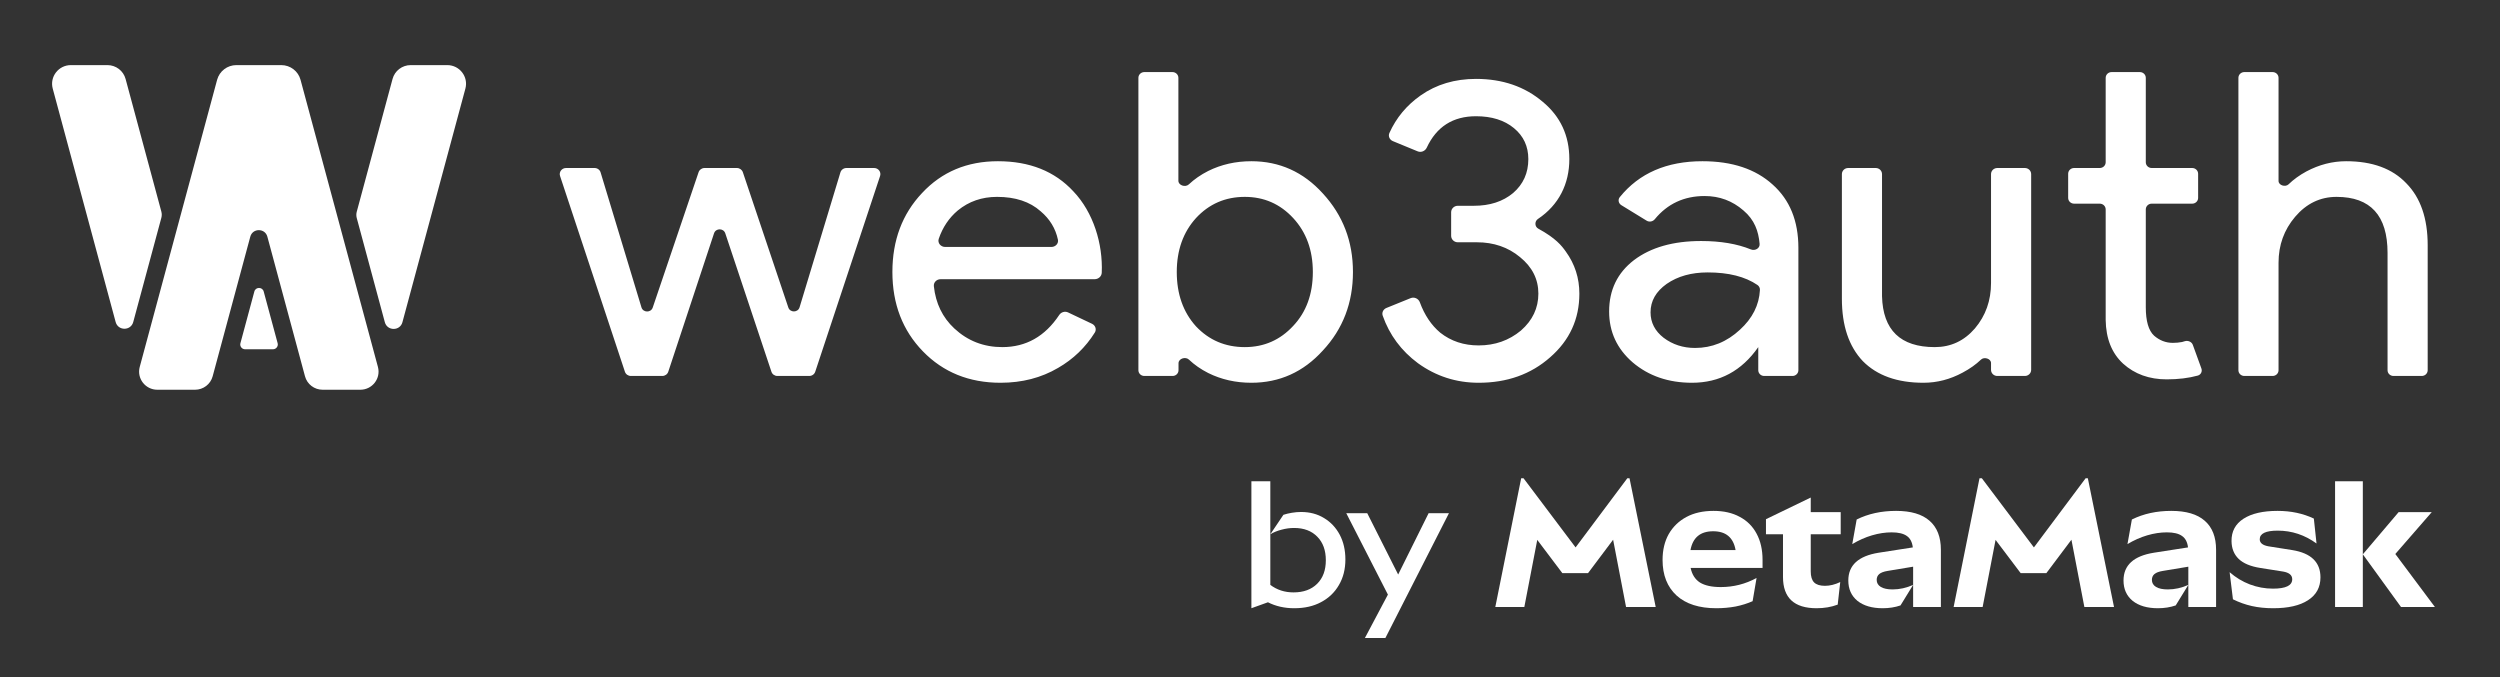<svg width="192" height="52" viewBox="0 0 192 52" fill="none" xmlns="http://www.w3.org/2000/svg">
<rect x="0" y="0" width="192" height="52" fill="#333333" stroke="none"/>
<path fill-rule="evenodd" clip-rule="evenodd" d="M18.464 26.359C18.4 26.594 18.578 26.824 18.823 26.824H20.963C21.208 26.824 21.386 26.594 21.323 26.359L20.252 22.388C20.154 22.023 19.632 22.023 19.534 22.388L18.464 26.359Z" fill="white"/>
<path fill-rule="evenodd" clip-rule="evenodd" d="M16.332 28.901C16.168 29.509 15.614 29.932 14.98 29.932H12.083C11.163 29.932 10.493 29.064 10.731 28.181L16.675 6.128C16.855 5.463 17.461 5 18.154 5H21.602C22.295 5 22.901 5.463 23.081 6.128L29.025 28.181C29.263 29.064 28.593 29.932 27.673 29.932H24.776C24.142 29.932 23.588 29.509 23.424 28.901L20.533 18.175C20.353 17.509 19.403 17.509 19.223 18.175L16.332 28.901Z" fill="white"/>
<path fill-rule="evenodd" clip-rule="evenodd" d="M30.907 24.745C30.722 25.433 29.741 25.433 29.555 24.745L27.397 16.739C27.356 16.584 27.356 16.421 27.397 16.267L30.148 6.063C30.317 5.436 30.888 5 31.541 5H34.349C35.297 5 35.988 5.895 35.742 6.806L30.907 24.745ZM12.392 16.726C12.433 16.571 12.433 16.408 12.392 16.253L9.645 6.063C9.476 5.436 8.904 5 8.251 5H5.444C4.495 5 3.804 5.895 4.05 6.806L8.882 24.732C9.067 25.419 10.048 25.419 10.233 24.732L12.392 16.726Z" fill="white"/>
<path fill-rule="evenodd" clip-rule="evenodd" d="M96.103 29.396C94.898 29.396 93.793 29.146 92.788 28.646C92.221 28.358 91.728 28.015 91.31 27.618C91.046 27.367 90.51 27.538 90.51 27.897V28.433C90.51 28.677 90.308 28.874 90.057 28.874H87.883C87.632 28.874 87.429 28.677 87.429 28.433V5.977C87.429 5.734 87.632 5.536 87.883 5.536H90.047C90.297 5.536 90.5 5.734 90.5 5.977V13.881C90.5 14.24 91.037 14.411 91.302 14.161C91.724 13.764 92.22 13.42 92.788 13.132C93.793 12.632 94.898 12.382 96.103 12.382C98.269 12.382 100.1 13.208 101.596 14.859C103.137 16.532 103.907 18.542 103.907 20.889C103.907 23.257 103.137 25.267 101.596 26.919C100.1 28.57 98.269 29.396 96.103 29.396ZM95.601 26.658C97.075 26.658 98.314 26.115 99.319 25.028C100.323 23.964 100.826 22.584 100.826 20.889C100.826 19.216 100.323 17.836 99.319 16.75C98.314 15.663 97.075 15.12 95.601 15.12C94.105 15.12 92.855 15.663 91.85 16.75C90.868 17.836 90.376 19.216 90.376 20.889C90.376 22.584 90.868 23.974 91.85 25.061C92.855 26.126 94.105 26.658 95.601 26.658ZM76.841 29.396C74.43 29.396 72.443 28.592 70.88 26.984C69.317 25.376 68.536 23.344 68.536 20.889C68.536 18.455 69.295 16.434 70.813 14.826C72.331 13.197 74.274 12.382 76.641 12.382C79.074 12.382 81.006 13.153 82.434 14.696C83.975 16.31 84.711 18.738 84.614 20.945C84.602 21.228 84.356 21.443 84.065 21.443H72.237C71.934 21.443 71.688 21.687 71.72 21.981C71.861 23.299 72.385 24.38 73.291 25.224C74.318 26.18 75.546 26.658 76.975 26.658C78.799 26.658 80.256 25.835 81.349 24.189C81.495 23.969 81.786 23.879 82.028 23.994L83.869 24.868C84.128 24.991 84.232 25.3 84.082 25.54C83.37 26.676 82.43 27.581 81.262 28.255C79.967 29.016 78.494 29.396 76.841 29.396ZM72.097 18.337C71.987 18.654 72.245 18.966 72.589 18.966H80.747C81.061 18.966 81.312 18.704 81.248 18.405C81.065 17.546 80.624 16.82 79.923 16.228C79.097 15.489 77.98 15.12 76.573 15.12C75.412 15.12 74.408 15.467 73.559 16.163C72.887 16.729 72.399 17.453 72.097 18.337ZM67.591 13.516C67.691 13.213 67.459 12.903 67.132 12.903H65.006C64.792 12.903 64.604 13.04 64.544 13.24L61.407 23.601C61.282 24.017 60.68 24.025 60.542 23.614L57.051 13.226C56.986 13.034 56.802 12.903 56.593 12.903H54.109C53.901 12.903 53.717 13.033 53.652 13.225L50.13 23.62C49.991 24.031 49.39 24.022 49.264 23.607L46.126 13.24C46.066 13.04 45.878 12.903 45.664 12.903H43.471C43.144 12.903 42.912 13.213 43.012 13.516L47.993 28.549C48.057 28.743 48.243 28.874 48.452 28.874H50.865C51.074 28.874 51.259 28.743 51.323 28.549L54.838 17.919C54.973 17.511 55.565 17.511 55.701 17.918L59.246 28.55C59.31 28.744 59.495 28.874 59.704 28.874H62.151C62.361 28.874 62.546 28.743 62.61 28.549L67.591 13.516ZM163.055 27.929C163.948 28.733 165.065 29.135 166.404 29.135C167.291 29.135 168.086 29.038 168.789 28.845C169.029 28.779 169.151 28.527 169.067 28.298L168.41 26.489C168.322 26.246 168.04 26.129 167.788 26.206C167.719 26.228 167.649 26.248 167.577 26.267C167.353 26.31 167.119 26.332 166.873 26.332C166.337 26.332 165.857 26.147 165.433 25.778C165.009 25.387 164.797 24.659 164.797 23.594V16.082C164.797 15.839 165 15.641 165.25 15.641H168.362C168.613 15.641 168.816 15.444 168.816 15.2V13.345C168.816 13.101 168.613 12.903 168.362 12.903H165.25C165 12.903 164.797 12.706 164.797 12.462V5.977C164.797 5.734 164.594 5.536 164.343 5.536H162.169C161.919 5.536 161.716 5.734 161.716 5.977V12.462C161.716 12.706 161.513 12.903 161.262 12.903H159.289C159.038 12.903 158.835 13.101 158.835 13.345V15.2C158.835 15.444 159.038 15.641 159.289 15.641H161.262C161.513 15.641 161.716 15.839 161.716 16.082V24.572C161.738 26.006 162.184 27.125 163.055 27.929ZM119.051 27.44C120.547 26.137 121.295 24.507 121.295 22.551C121.295 21.356 120.949 20.28 120.257 19.324C119.938 18.87 119.481 18.292 118.139 17.56C117.855 17.405 117.848 16.993 118.116 16.814C119.722 15.743 120.525 14.121 120.525 12.219C120.525 10.415 119.844 8.949 118.482 7.819C117.097 6.645 115.389 6.059 113.357 6.059C111.728 6.059 110.31 6.482 109.104 7.33C108.03 8.085 107.23 9.047 106.705 10.216C106.597 10.459 106.722 10.735 106.972 10.838L108.876 11.623C109.145 11.734 109.453 11.601 109.574 11.341C110.324 9.732 111.585 8.927 113.357 8.927C114.563 8.927 115.534 9.231 116.271 9.84C117.008 10.448 117.376 11.241 117.376 12.219C117.376 13.284 116.986 14.153 116.204 14.826C115.423 15.478 114.418 15.804 113.19 15.804H111.958C111.677 15.804 111.448 16.026 111.448 16.301V18.111C111.448 18.385 111.677 18.607 111.958 18.607H113.424C114.719 18.607 115.825 18.988 116.74 19.748C117.678 20.509 118.147 21.443 118.147 22.551C118.147 23.659 117.7 24.605 116.807 25.387C115.892 26.147 114.809 26.528 113.558 26.528C112.42 26.528 111.437 26.202 110.611 25.55C109.927 24.976 109.405 24.198 109.044 23.216C108.941 22.935 108.621 22.782 108.338 22.897L106.475 23.652C106.236 23.749 106.108 24.006 106.192 24.244C106.713 25.725 107.617 26.943 108.903 27.897C110.287 28.896 111.839 29.396 113.558 29.396C115.747 29.396 117.577 28.744 119.051 27.44ZM126.762 23.985C126.762 23.116 127.176 22.388 128.002 21.802C128.85 21.215 129.9 20.922 131.15 20.922C132.754 20.922 134.028 21.243 134.971 21.886C135.099 21.973 135.171 22.118 135.163 22.27C135.101 23.43 134.589 24.447 133.628 25.322C132.623 26.256 131.474 26.723 130.179 26.723C129.263 26.723 128.459 26.462 127.767 25.941C127.097 25.419 126.762 24.768 126.762 23.985ZM136.14 14.175C134.823 12.979 133.025 12.382 130.748 12.382C128.002 12.382 125.886 13.301 124.4 15.139C124.24 15.337 124.3 15.623 124.519 15.757L126.462 16.948C126.668 17.074 126.937 17.019 127.089 16.834C128.064 15.648 129.34 15.055 130.915 15.055C132.054 15.055 133.048 15.424 133.896 16.163C134.75 16.884 135.052 17.752 135.139 18.731C135.169 19.068 134.791 19.286 134.47 19.156C133.41 18.725 132.136 18.51 130.647 18.51C128.504 18.51 126.785 18.998 125.49 19.976C124.217 20.954 123.581 22.269 123.581 23.92C123.581 25.485 124.184 26.788 125.389 27.831C126.617 28.874 128.136 29.396 129.944 29.396C132.065 29.396 133.762 28.483 135.035 26.658V28.433C135.035 28.677 135.238 28.874 135.488 28.874H137.663C137.913 28.874 138.116 28.677 138.116 28.433V19.031C138.116 16.967 137.457 15.348 136.14 14.175ZM155.993 28.406C155.993 28.665 155.777 28.874 155.511 28.874H153.393C153.127 28.874 152.911 28.665 152.911 28.406V27.882C152.911 27.544 152.386 27.382 152.139 27.619C151.751 27.991 151.283 28.323 150.735 28.614C149.774 29.135 148.77 29.396 147.72 29.396C145.711 29.396 144.159 28.842 143.065 27.734C141.993 26.604 141.457 25.007 141.457 22.942V13.372C141.457 13.113 141.673 12.903 141.939 12.903H144.057C144.323 12.903 144.539 13.113 144.539 13.372V22.747C144.606 25.354 145.956 26.658 148.591 26.658C149.819 26.658 150.846 26.18 151.672 25.224C152.498 24.246 152.911 23.084 152.911 21.736V13.372C152.911 13.113 153.127 12.903 153.393 12.903H155.511C155.777 12.903 155.993 13.113 155.993 13.372V28.406ZM171.91 5.977C171.91 5.734 172.113 5.536 172.364 5.536H174.538C174.789 5.536 174.992 5.734 174.992 5.977V13.896C174.992 14.234 175.515 14.394 175.761 14.156C176.143 13.785 176.601 13.454 177.135 13.164C178.117 12.643 179.133 12.382 180.183 12.382C182.192 12.382 183.733 12.947 184.805 14.077C185.899 15.185 186.446 16.771 186.446 18.835V28.433C186.446 28.677 186.243 28.874 185.992 28.874H183.818C183.567 28.874 183.364 28.677 183.364 28.433V19.422C183.364 16.554 182.058 15.12 179.446 15.12C178.196 15.12 177.135 15.63 176.264 16.652C175.416 17.651 174.992 18.825 174.992 20.172V28.433C174.992 28.677 174.789 28.874 174.538 28.874H172.364C172.113 28.874 171.91 28.677 171.91 28.433V5.977Z" fill="white"/>
<path d="M181.465 42.571V46.616H179.333V36.96H181.465V42.571L184.214 39.332H186.758L183.96 42.547L187 46.616H184.396L181.465 42.571Z" fill="white"/>
<path d="M171.49 46.026L171.235 43.943C171.704 44.353 172.22 44.666 172.785 44.882C173.359 45.099 173.952 45.208 174.566 45.208C175.551 45.208 176.043 44.967 176.043 44.485C176.043 44.172 175.809 43.975 175.341 43.895L173.585 43.618C172.834 43.498 172.281 43.265 171.926 42.92C171.57 42.575 171.389 42.121 171.381 41.559C171.372 40.813 171.679 40.239 172.301 39.838C172.923 39.437 173.795 39.236 174.917 39.236C175.943 39.236 176.871 39.432 177.703 39.826L177.909 41.74C177.004 41.082 176.011 40.753 174.929 40.753C174.009 40.753 173.548 40.974 173.548 41.415C173.548 41.696 173.771 41.877 174.215 41.957L176.043 42.246C177.489 42.478 178.211 43.177 178.211 44.341C178.211 45.103 177.892 45.689 177.255 46.098C176.625 46.508 175.733 46.712 174.578 46.712C173.989 46.712 173.444 46.656 172.943 46.544C172.442 46.431 171.958 46.259 171.49 46.026Z" fill="white"/>
<path d="M163.086 44.581C163.086 43.41 163.861 42.699 165.411 42.45L168.04 42.041C167.991 41.632 167.838 41.339 167.579 41.162C167.321 40.977 166.933 40.885 166.417 40.885C165.924 40.885 165.42 40.962 164.903 41.114C164.386 41.267 163.881 41.491 163.389 41.788L163.728 39.898C164.616 39.456 165.625 39.236 166.756 39.236C167.894 39.236 168.75 39.489 169.323 39.994C169.905 40.5 170.195 41.242 170.195 42.222V46.616H168.064V44.919L167.095 46.496C166.675 46.64 166.219 46.712 165.726 46.712C164.911 46.712 164.265 46.524 163.789 46.147C163.32 45.761 163.086 45.24 163.086 44.581ZM168.064 43.522L166.102 43.847C165.811 43.895 165.597 43.975 165.46 44.088C165.331 44.2 165.266 44.349 165.266 44.533C165.266 44.766 165.371 44.947 165.581 45.075C165.791 45.203 166.094 45.268 166.489 45.268C167.022 45.268 167.547 45.151 168.064 44.919V43.522Z" fill="white"/>
<path d="M152.025 36.731H152.207L156.204 42.041L160.176 36.731H160.346L162.356 46.616H160.079L159.086 41.451L157.16 44.016H155.186L153.26 41.463L152.267 46.616H150.039L152.025 36.731Z" fill="white"/>
<path d="M141.95 44.581C141.95 43.41 142.725 42.699 144.276 42.45L146.904 42.041C146.855 41.632 146.702 41.339 146.444 41.162C146.185 40.977 145.798 40.885 145.281 40.885C144.788 40.885 144.284 40.962 143.767 41.114C143.25 41.267 142.746 41.491 142.253 41.788L142.592 39.898C143.48 39.456 144.49 39.236 145.62 39.236C146.758 39.236 147.614 39.489 148.188 39.994C148.769 40.5 149.06 41.242 149.06 42.222V46.616H146.928V44.919L145.959 46.496C145.539 46.64 145.083 46.712 144.591 46.712C143.775 46.712 143.129 46.524 142.653 46.147C142.184 45.761 141.95 45.24 141.95 44.581ZM146.928 43.522L144.966 43.847C144.675 43.895 144.461 43.975 144.324 44.088C144.195 44.2 144.13 44.349 144.13 44.533C144.13 44.766 144.235 44.947 144.445 45.075C144.655 45.203 144.958 45.268 145.354 45.268C145.886 45.268 146.411 45.151 146.928 44.919V43.522Z" fill="white"/>
<path d="M136.934 44.317V41.03H135.626V39.874L139.065 38.212V39.332H141.366V41.03H139.065V43.883C139.065 44.268 139.15 44.549 139.32 44.726C139.497 44.903 139.776 44.991 140.155 44.991C140.535 44.991 140.926 44.895 141.33 44.702L141.136 46.435C140.644 46.62 140.103 46.712 139.513 46.712C137.794 46.712 136.934 45.914 136.934 44.317Z" fill="white"/>
<path d="M127.685 43.004C127.685 42.242 127.843 41.58 128.158 41.018C128.481 40.456 128.933 40.018 129.514 39.705C130.096 39.392 130.79 39.236 131.597 39.236C132.381 39.236 133.051 39.388 133.608 39.693C134.173 39.99 134.605 40.42 134.904 40.981C135.211 41.543 135.364 42.218 135.364 43.004V43.618H129.841C129.946 44.124 130.184 44.497 130.556 44.738C130.935 44.971 131.468 45.087 132.155 45.087C133.132 45.087 134.048 44.854 134.904 44.389L134.601 46.171C134.205 46.347 133.769 46.484 133.293 46.58C132.817 46.668 132.324 46.712 131.815 46.712C130.499 46.712 129.482 46.387 128.763 45.737C128.045 45.079 127.685 44.168 127.685 43.004ZM129.829 42.246H133.293C133.123 41.282 132.55 40.801 131.573 40.801C130.588 40.801 130.007 41.282 129.829 42.246Z" fill="white"/>
<path d="M116.826 36.731H117.008L121.005 42.041L124.977 36.731H125.147L127.157 46.616H124.881L123.887 41.451L121.962 44.016H119.987L118.062 41.463L117.069 46.616H114.84L116.826 36.731Z" fill="white"/>
<path d="M103.394 39.416H105.005L107.379 44.124L109.716 39.416H111.278L106.397 49H104.823L106.591 45.665L103.394 39.416Z" fill="white"/>
<path d="M96.107 36.96H97.561V41.03L98.566 39.537C98.76 39.473 98.978 39.42 99.22 39.38C99.462 39.34 99.696 39.32 99.922 39.32C100.592 39.32 101.182 39.477 101.691 39.79C102.199 40.095 102.599 40.52 102.89 41.066C103.18 41.612 103.326 42.246 103.326 42.968C103.326 43.715 103.16 44.369 102.829 44.931C102.506 45.492 102.05 45.93 101.46 46.243C100.879 46.556 100.193 46.712 99.401 46.712C98.65 46.712 97.976 46.56 97.379 46.255L96.107 46.712V36.96ZM97.561 44.919C98.069 45.304 98.663 45.496 99.341 45.496C100.108 45.496 100.714 45.276 101.158 44.834C101.602 44.393 101.824 43.791 101.824 43.028C101.824 42.266 101.606 41.664 101.17 41.222C100.734 40.773 100.14 40.548 99.389 40.548C99.066 40.548 98.743 40.592 98.42 40.681C98.106 40.761 97.819 40.877 97.561 41.03V44.919Z" fill="white"/>
</svg>
